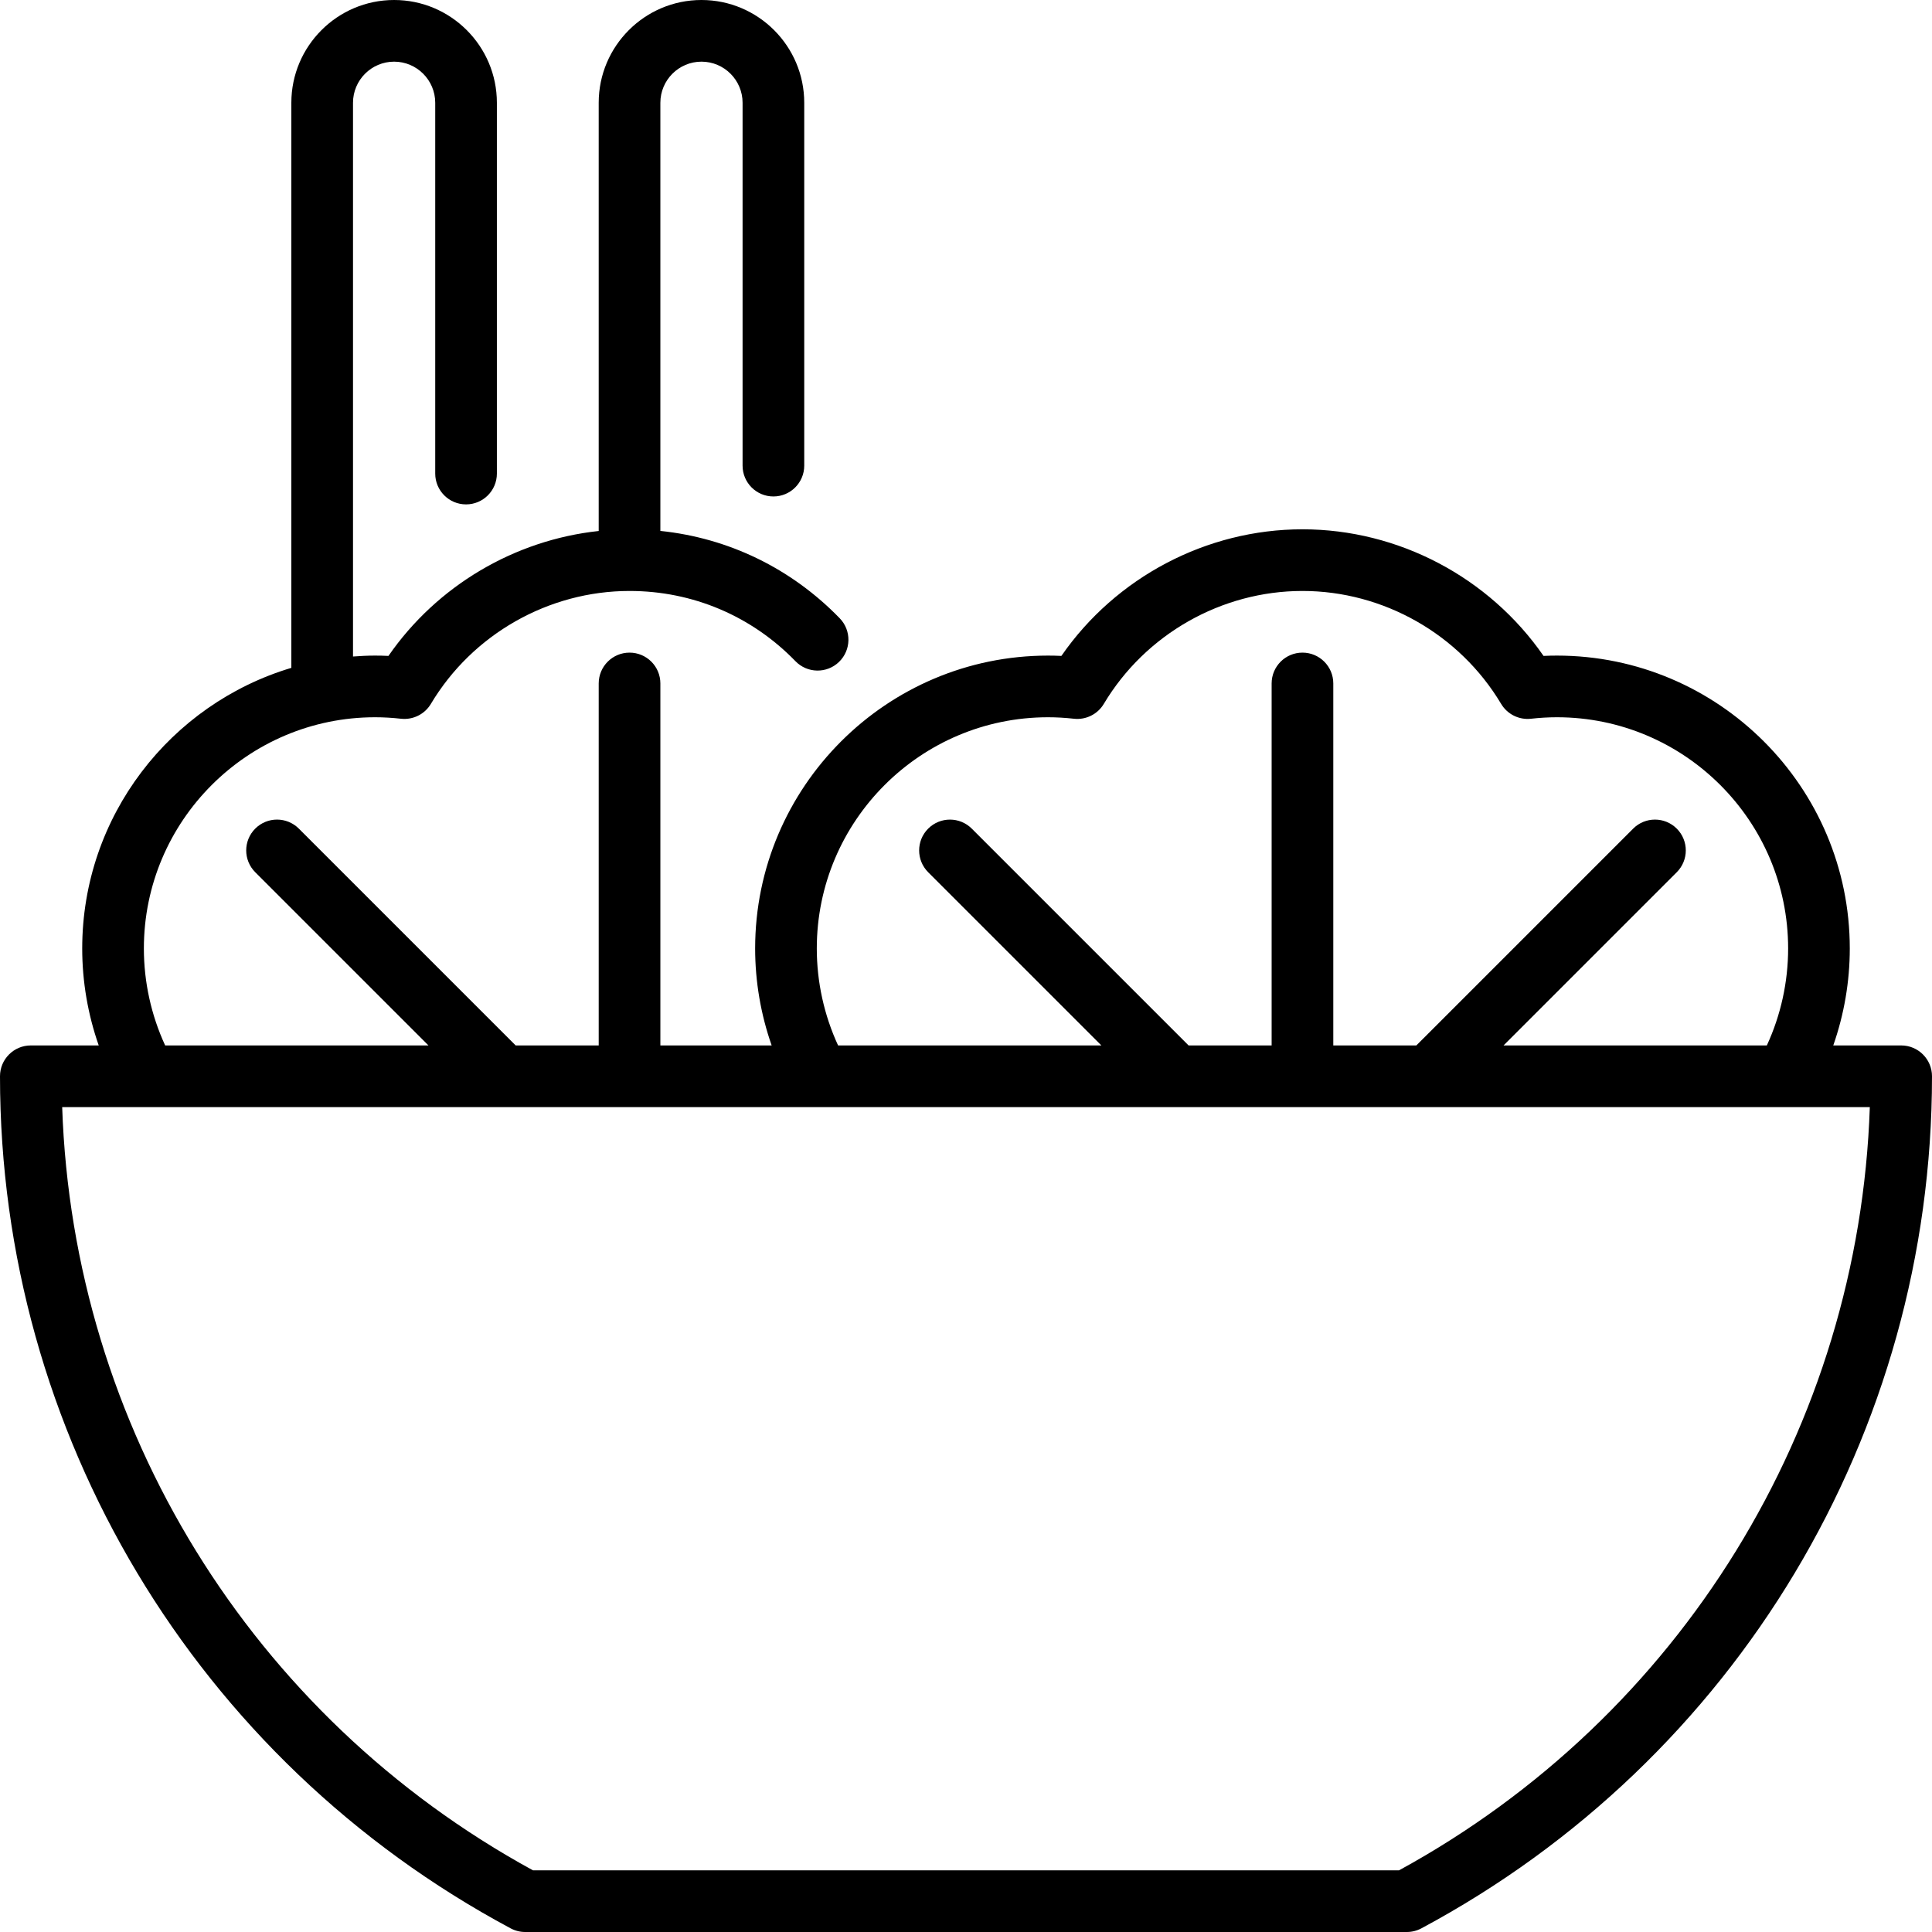 <?xml version="1.0" encoding="iso-8859-1"?>
<!-- Generator: Adobe Illustrator 19.0.0, SVG Export Plug-In . SVG Version: 6.00 Build 0)  -->
<svg version="1.1" id="Capa_1" xmlns="http://www.w3.org/2000/svg" xmlns:xlink="http://www.w3.org/1999/xlink" x="0px" y="0px"
	 viewBox="0 0 470 470" style="enable-background:new 0 0 470 470;" xml:space="preserve">
<g>
	<path d="M462.5,254.324h-16.518c2.64-7.544,4.018-15.53,4.018-23.588c0-39.287-31.962-71.249-71.249-71.249
		c-1.07,0-2.155,0.026-3.252,0.078c-13.226-19.11-35.28-30.801-58.647-30.801c-23.366,0-45.422,11.692-58.646,30.801
		c-1.097-0.052-2.182-0.078-3.252-0.078c-39.287,0-71.25,31.962-71.25,71.249c0,8.057,1.378,16.043,4.018,23.588h-27.073v-88.06
		c0-4.143-3.357-7.5-7.5-7.5s-7.5,3.357-7.5,7.5v88.06h-20.204l-52.746-52.746c-2.93-2.928-7.678-2.928-10.607,0
		c-2.929,2.93-2.929,7.678,0,10.607l42.139,42.139H40.178C36.785,246.974,35,238.903,35,230.736
		c0-31.016,25.233-56.249,56.249-56.249c2.033,0,4.152,0.121,6.298,0.36c2.917,0.324,5.764-1.086,7.271-3.61
		c10.114-16.945,28.634-27.473,48.331-27.473c15.343,0,29.679,6.069,40.366,17.089c2.884,2.974,7.632,3.046,10.605,0.162
		s3.046-7.632,0.162-10.605c-11.779-12.145-27.059-19.536-43.634-21.253V25c0-5.514,4.486-10,10-10s10,4.486,10,10v88.275
		c0,4.143,3.357,7.5,7.5,7.5s7.5-3.357,7.5-7.5V25c0-13.785-11.215-25-25-25s-25,11.215-25,25v104.175
		c-20.518,2.204-39.348,13.34-51.147,30.39c-1.096-0.052-2.182-0.078-3.252-0.078c-1.809,0-3.596,0.09-5.372,0.223V25
		c0-5.514,4.486-10,10-10s10,4.486,10,10v90.203c0,4.143,3.357,7.5,7.5,7.5s7.5-3.357,7.5-7.5V25c0-13.785-11.215-25-25-25
		s-25,11.215-25,25v137.47C41.488,171.257,20,198.528,20,230.736c0,8.058,1.377,16.044,4.018,23.588H7.5c-4.143,0-7.5,3.357-7.5,7.5
		c0,86.828,47.599,166.256,124.22,207.287c1.09,0.584,2.306,0.889,3.541,0.889h214.479c1.235,0,2.451-0.305,3.541-0.889
		C422.401,428.08,470,348.652,470,261.824C470,257.682,466.643,254.324,462.5,254.324z M198.703,230.736
		c0-31.016,25.233-56.249,56.25-56.249c2.032,0,4.151,0.121,6.298,0.36c2.917,0.324,5.764-1.086,7.271-3.61
		c10.113-16.945,28.633-27.473,48.33-27.473s38.217,10.527,48.331,27.473c1.507,2.525,4.354,3.936,7.271,3.61
		c2.146-0.239,4.265-0.36,6.298-0.36c31.016,0,56.249,25.233,56.249,56.249c0,8.167-1.785,16.237-5.178,23.588h-64.051
		l42.137-42.137c2.929-2.93,2.929-7.678,0-10.607c-2.93-2.927-7.678-2.929-10.607,0l-52.745,52.744h-20.204v-88.06
		c0-4.143-3.357-7.5-7.5-7.5s-7.5,3.357-7.5,7.5v88.06h-20.203l-52.744-52.743c-2.93-2.928-7.678-2.928-10.607,0
		c-2.929,2.93-2.929,7.678,0,10.607l42.136,42.136h-64.052C200.488,246.972,198.703,238.902,198.703,230.736z M340.341,455H129.659
		C61.08,417.535,17.752,347.049,15.127,269.324h439.746C452.248,347.049,408.92,417.535,340.341,455z"/>
</g>
<g>
</g>
<g>
</g>
<g>
</g>
<g>
</g>
<g>
</g>
<g>
</g>
<g>
</g>
<g>
</g>
<g>
</g>
<g>
</g>
<g>
</g>
<g>
</g>
<g>
</g>
<g>
</g>
<g>
</g>
</svg>
